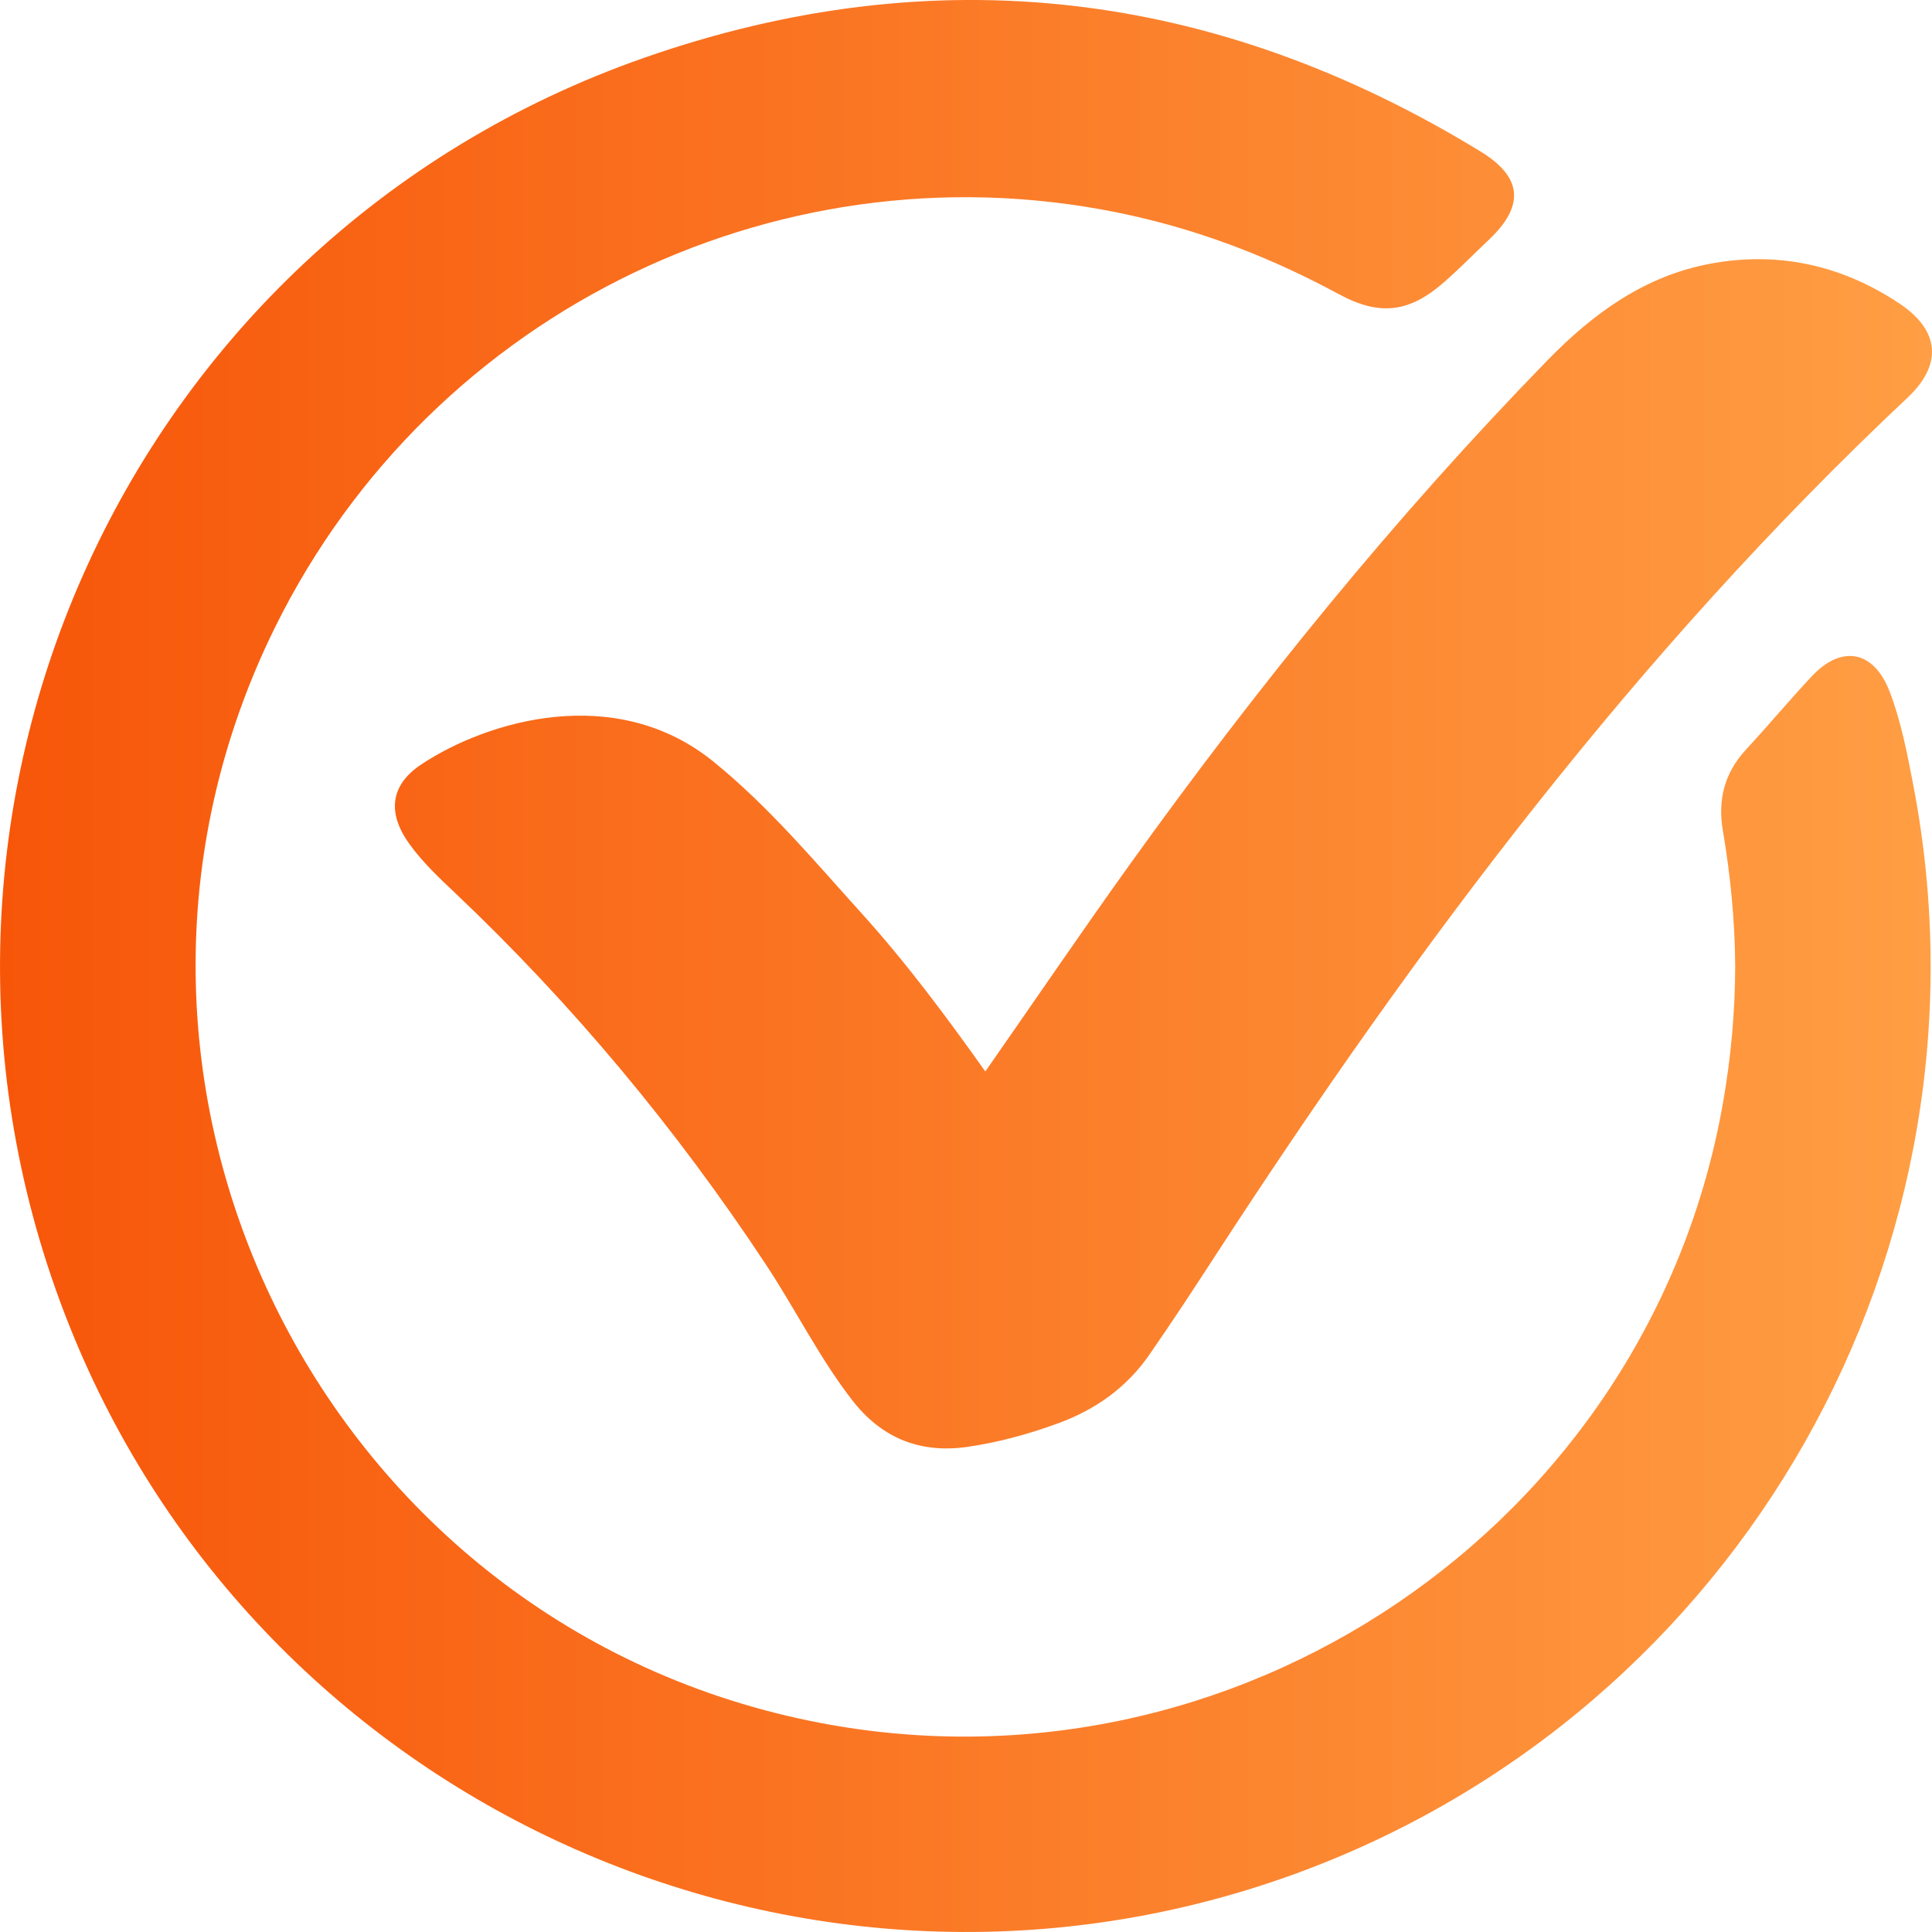 <svg width="22" height="22" viewBox="0 0 22 22" fill="none" xmlns="http://www.w3.org/2000/svg">
<path d="M19.759 11.001C19.756 10.482 19.705 9.966 19.618 9.455C19.559 9.108 19.637 8.801 19.88 8.538C20.134 8.263 20.374 7.975 20.63 7.702C20.974 7.335 21.342 7.407 21.522 7.886C21.649 8.222 21.717 8.577 21.785 8.93C22.807 14.219 19.82 19.486 14.753 21.336C9.243 23.346 3.086 20.644 0.845 15.232C-1.569 9.401 1.373 2.742 7.338 0.657C10.661 -0.504 13.855 -0.114 16.862 1.727C17.34 2.02 17.361 2.346 16.953 2.731C16.786 2.889 16.625 3.054 16.452 3.206C16.054 3.558 15.718 3.604 15.248 3.351C14.503 2.948 13.724 2.642 12.897 2.457C8.965 1.575 4.926 3.513 3.133 7.141C0.6 12.267 3.619 18.444 9.219 19.595C14.041 20.587 18.781 17.376 19.622 12.547C19.711 12.036 19.758 11.52 19.759 11L19.759 11.001ZM9.813 10.402C9.273 9.805 8.757 9.187 8.127 8.675C7.01 7.767 5.544 8.209 4.798 8.704C4.439 8.942 4.409 9.263 4.665 9.615C4.814 9.82 4.997 9.993 5.18 10.166C6.523 11.438 7.698 12.851 8.718 14.394C9.055 14.903 9.326 15.455 9.701 15.94C10.033 16.371 10.469 16.552 11.008 16.477C11.366 16.426 11.712 16.331 12.05 16.207C12.474 16.052 12.828 15.801 13.086 15.429C13.348 15.051 13.601 14.666 13.851 14.28C16.14 10.76 18.647 7.417 21.72 4.53C22.121 4.154 22.092 3.764 21.629 3.456C20.982 3.025 20.263 2.86 19.491 3C18.736 3.136 18.145 3.566 17.625 4.099C15.884 5.886 14.319 7.819 12.865 9.844C12.312 10.615 11.779 11.4 11.22 12.201C10.771 11.569 10.32 10.963 9.813 10.402Z" fill="url(#paint0_linear_1665_82)"/>
<defs>
<linearGradient id="paint0_linear_1665_82" x1="0" y1="11.049" x2="22" y2="11.049" gradientUnits="userSpaceOnUse">
<stop stop-color="#F75609"/>
<stop offset="1" stop-color="#FF9E44"/>
</linearGradient>
</defs>
</svg>
